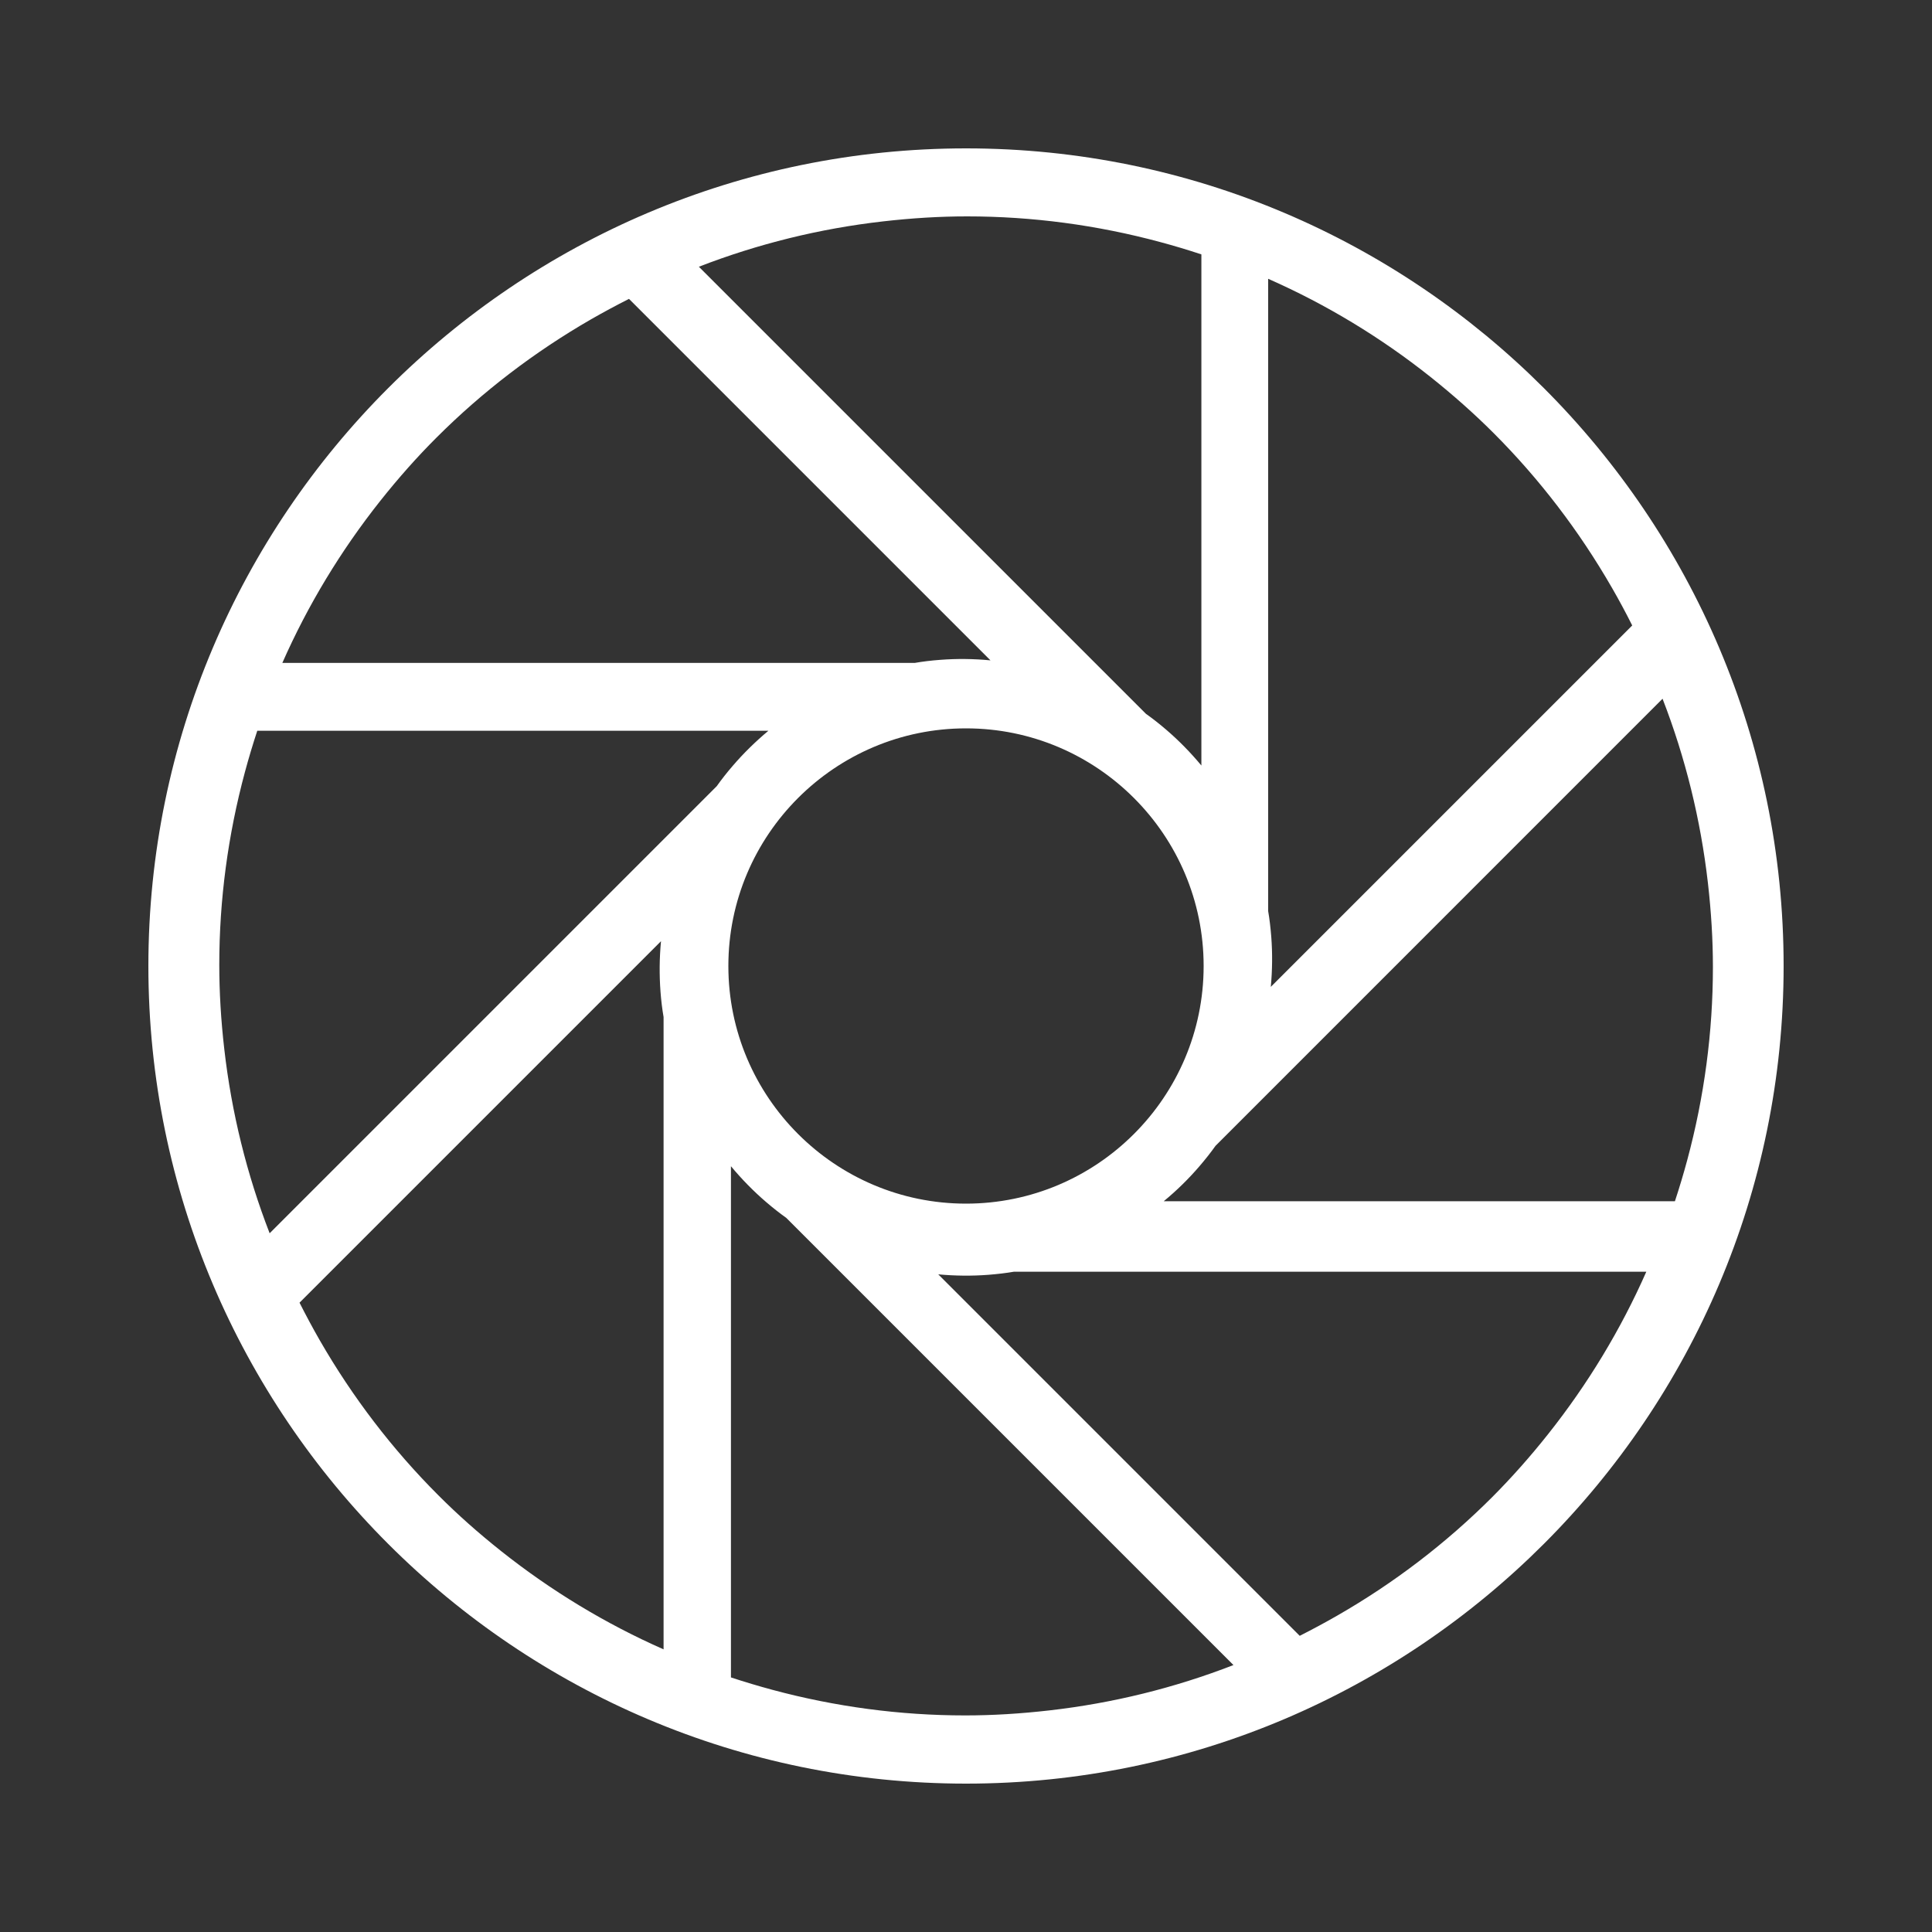 <?xml version="1.0" encoding="utf-8"?>
<!-- Generator: Adobe Illustrator 17.0.0, SVG Export Plug-In . SVG Version: 6.00 Build 0)  -->
<!DOCTYPE svg PUBLIC "-//W3C//DTD SVG 1.1//EN" "http://www.w3.org/Graphics/SVG/1.1/DTD/svg11.dtd">
<svg version="1.1" id="Isolation_Mode" xmlns="http://www.w3.org/2000/svg" xmlns:xlink="http://www.w3.org/1999/xlink" x="0px"
	 y="0px" width="30px" height="30px" viewBox="0 0 30 30" enable-background="new 0 0 30 30" xml:space="preserve">
<rect x="0" y="0" width="30" height="30" fill="#333333" stroke="none"/>
<path fill="#FFFFFF" d="M15.001,2.304C8,2.304,2.304,8,2.304,15S8,27.696,15.001,27.696c7,0,12.695-5.696,12.695-12.696
	S22.002,2.304,15.001,2.304z M18.627,18.107c0.09-0.105,0.177-0.215,0.247-0.314l6.942-6.943c0.355,0.915,0.591,1.875,0.704,2.857
	c0.052,0.456,0.078,0.885,0.078,1.31c0,1.007-0.134,2.016-0.399,2.998c-0.056,0.208-0.12,0.422-0.191,0.638H18.07
	C18.273,18.486,18.459,18.303,18.627,18.107z M15,11.31c2.035,0,3.69,1.655,3.69,3.69s-1.655,3.69-3.69,3.69s-3.69-1.655-3.69-3.69
	S12.965,11.31,15,11.31z M18.655,11.887c-0.168-0.202-0.35-0.388-0.546-0.556c-0.105-0.09-0.215-0.177-0.314-0.246l-6.943-6.943
	c0.915-0.355,1.875-0.592,2.857-0.704c0.456-0.052,0.884-0.078,1.31-0.078c1.007,0,2.016,0.134,2.998,0.399
	c0.209,0.056,0.423,0.12,0.638,0.191V11.887z M14.599,10.246c-0.138,0.01-0.277,0.027-0.396,0.048H4.384
	C4.78,9.396,5.292,8.55,5.906,7.776C6.187,7.422,6.48,7.092,6.778,6.795c0.712-0.712,1.52-1.33,2.402-1.838
	C9.367,4.85,9.565,4.743,9.767,4.641l5.613,5.613C15.117,10.229,14.859,10.226,14.599,10.246z M11.377,11.893
	c-0.09,0.104-0.176,0.214-0.247,0.314L4.187,19.15c-0.355-0.915-0.592-1.875-0.704-2.857c-0.052-0.449-0.078-0.89-0.078-1.31
	c0-1.007,0.134-2.015,0.399-2.998c0.056-0.208,0.12-0.422,0.191-0.638h7.937C11.732,11.514,11.545,11.697,11.377,11.893z
	 M20.768,25.085c-0.186,0.107-0.383,0.213-0.586,0.316l-5.613-5.613c0.262,0.024,0.521,0.027,0.78,0.007
	c0.138-0.011,0.277-0.027,0.396-0.048h9.819c-0.396,0.898-0.908,1.744-1.522,2.518c-0.281,0.355-0.575,0.685-0.872,0.983
	C22.458,23.96,21.651,24.578,20.768,25.085z M11.35,18.109c0.168,0.202,0.351,0.389,0.546,0.556
	c0.107,0.092,0.217,0.178,0.314,0.247l6.943,6.943c-0.914,0.355-1.874,0.592-2.857,0.704c-0.456,0.052-0.885,0.078-1.31,0.078
	c-1.007,0-2.015-0.134-2.998-0.399c-0.207-0.056-0.422-0.12-0.638-0.191V18.109z M19.733,15.324c0.024-0.261,0.027-0.522,0.007-0.78
	c-0.011-0.138-0.027-0.277-0.048-0.396V4.329c0.898,0.396,1.744,0.907,2.518,1.522c0.353,0.281,0.683,0.574,0.981,0.872
	c0.712,0.712,1.33,1.52,1.838,2.402c0.108,0.187,0.214,0.384,0.316,0.587L19.733,15.324z M10.256,15.396
	c0.01,0.137,0.027,0.276,0.048,0.396v9.819c-0.898-0.396-1.744-0.908-2.518-1.522c-0.36-0.286-0.681-0.571-0.981-0.872
	c-0.712-0.712-1.33-1.52-1.838-2.402c-0.107-0.186-0.213-0.384-0.316-0.587l5.613-5.613C10.239,14.877,10.237,15.138,10.256,15.396z
	"/>
</svg>
